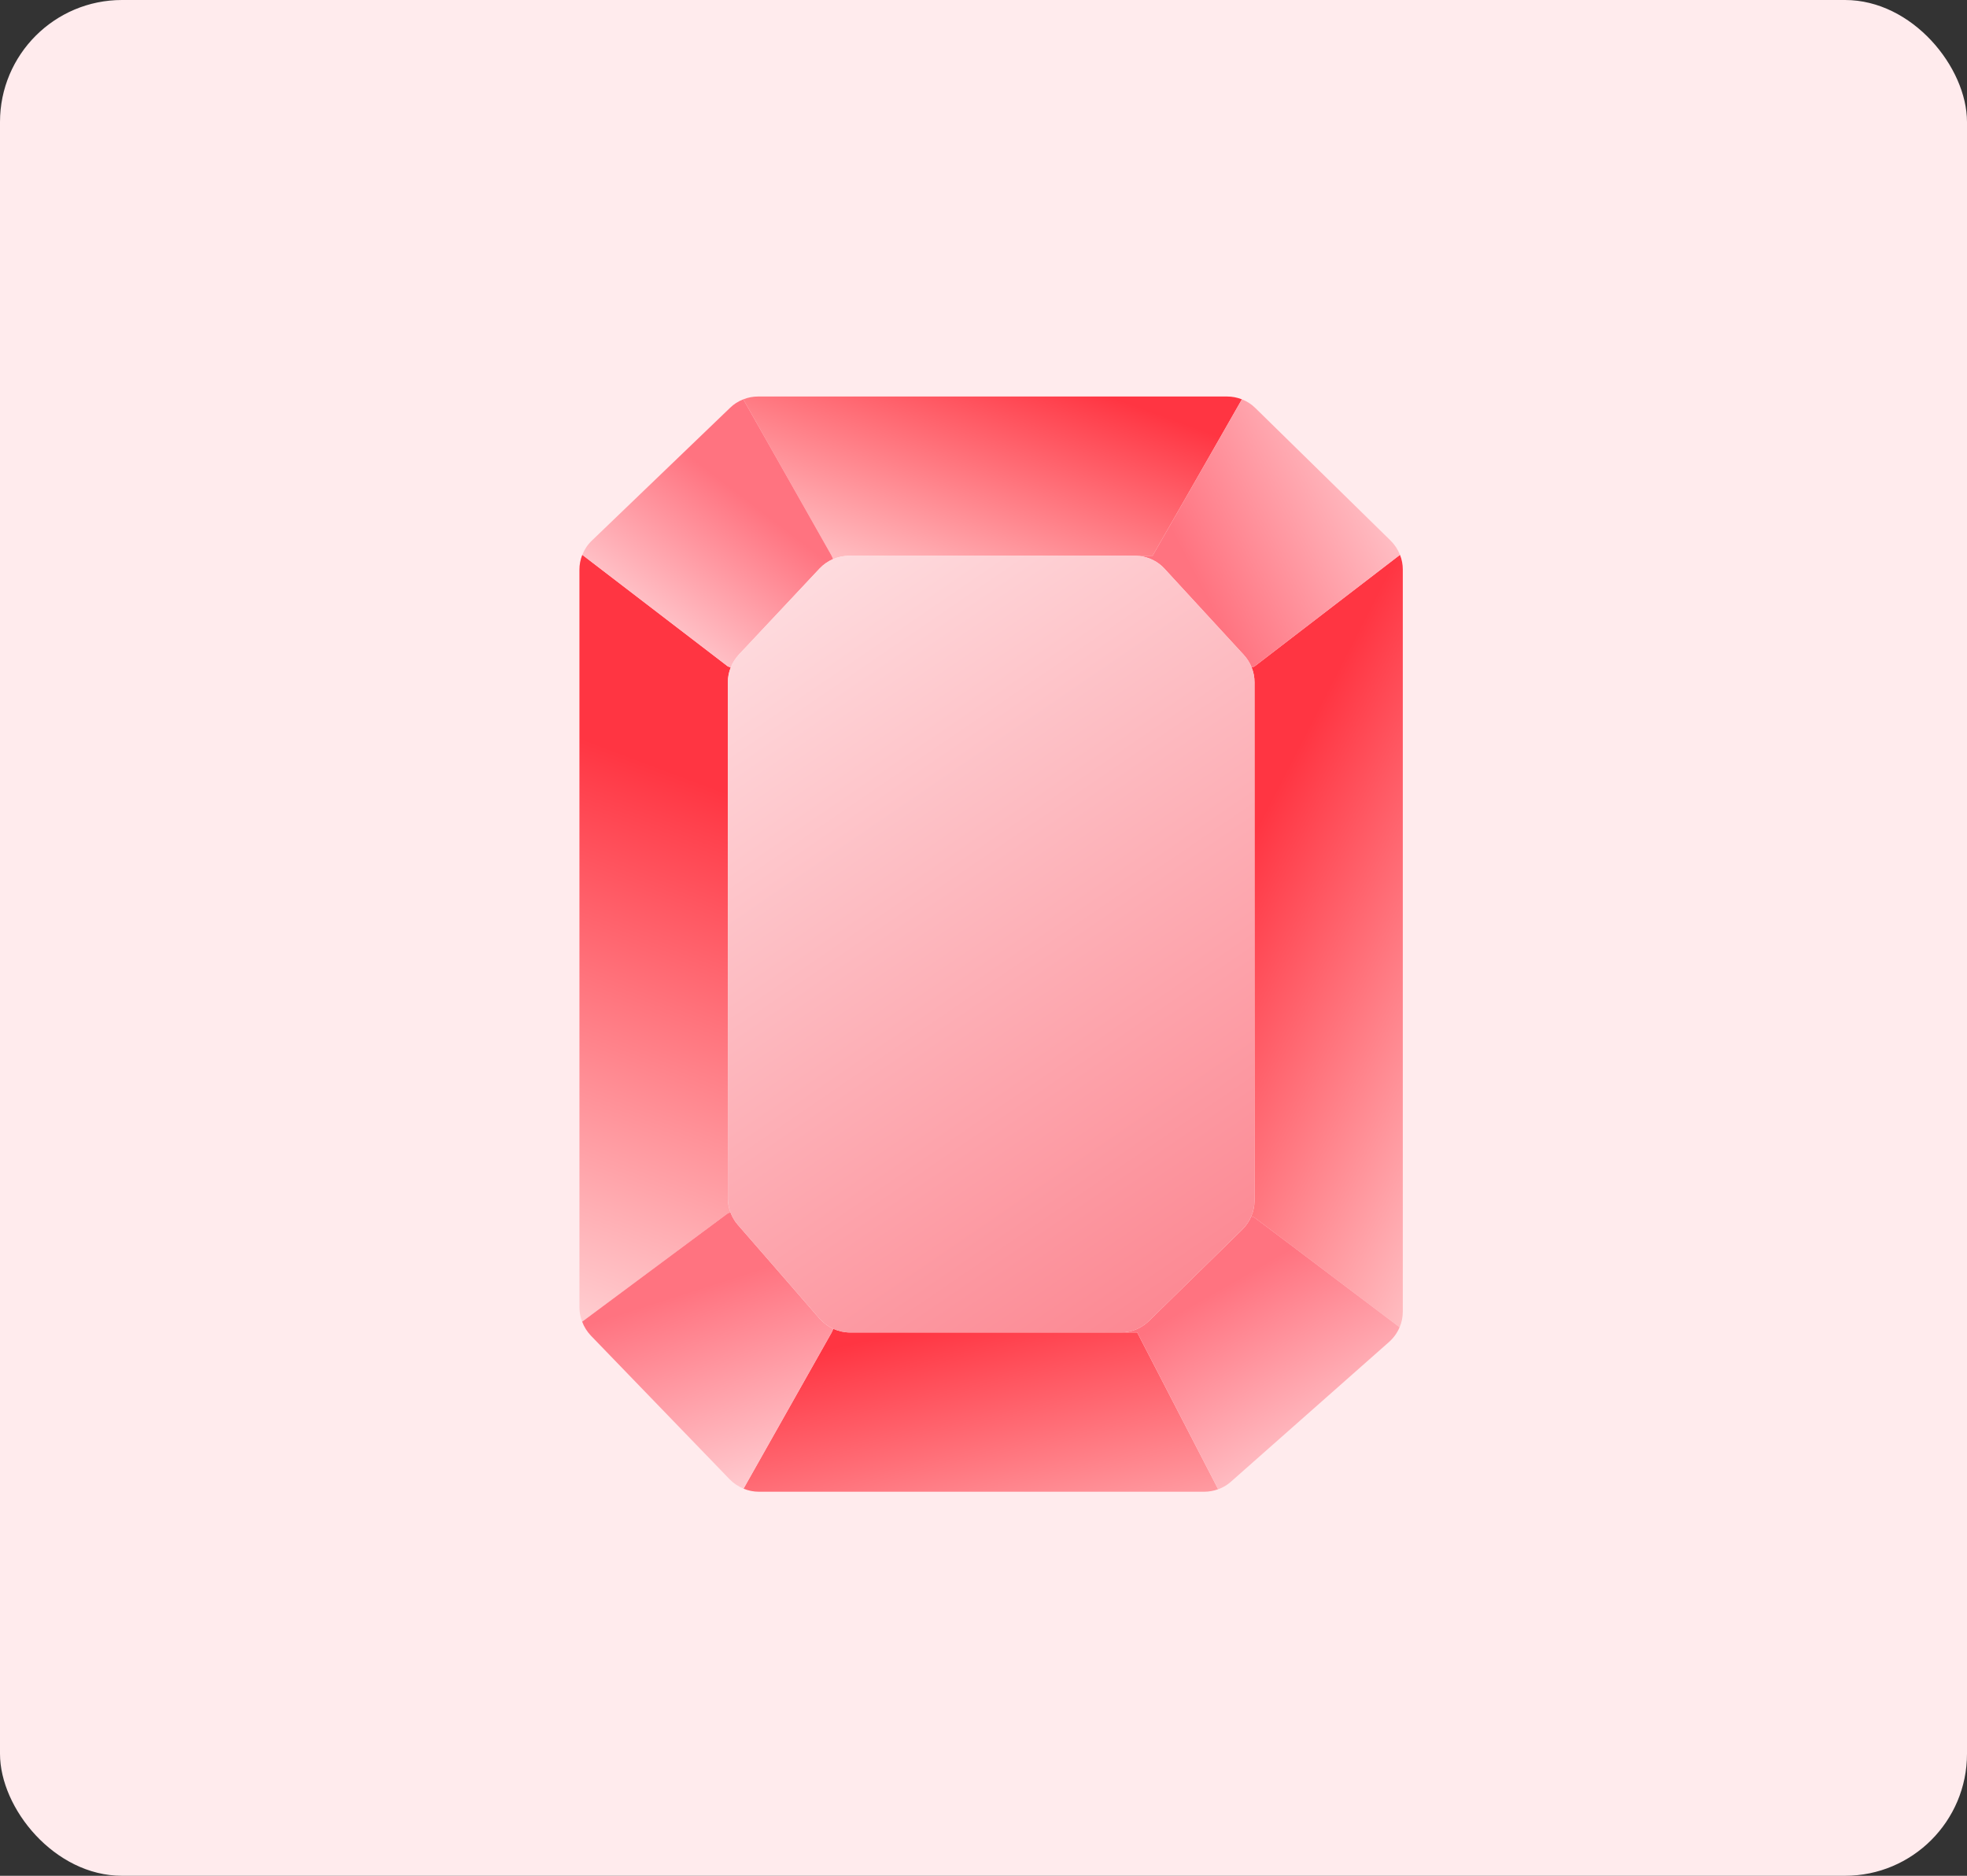 <svg width="129" height="123" viewBox="0 0 129 123" fill="none" xmlns="http://www.w3.org/2000/svg">
<rect x="0" y="0" width="129" height="123" fill="#333333" stroke="none"/>
<rect width="129" height="123" rx="8" fill="#FFEBED"/>
<path d="M91.999 37.346V85.999C91.999 86.357 91.929 86.715 91.789 87.033L82.273 79.841L82.062 79.755C82.203 79.429 82.273 79.079 82.273 78.729V44.733C82.273 44.399 82.21 44.072 82.086 43.769L82.273 43.699L91.813 36.382C91.937 36.685 91.999 37.012 91.999 37.346Z" fill="url(#paint0_linear_2253_4339)"/>
<path d="M74.579 87.374L79.89 97.653C79.594 97.762 79.282 97.817 78.971 97.817H49.775C49.425 97.817 49.074 97.747 48.763 97.615L54.541 87.374L54.65 87.133C54.993 87.288 55.374 87.374 55.756 87.374H74.579Z" fill="url(#paint1_linear_2253_4339)"/>
<path d="M47.734 43.699L47.922 43.769C47.797 44.08 47.734 44.414 47.734 44.749V78.566C47.734 78.892 47.789 79.203 47.906 79.499L47.734 79.561L38.179 86.668C38.062 86.372 38 86.053 38 85.727V37.362C38 37.019 38.062 36.693 38.187 36.382L47.734 43.699Z" fill="url(#paint2_linear_2253_4339)"/>
<path d="M81.447 26.187L75.591 36.443L74.719 36.458H74.695C74.61 36.458 74.516 36.443 74.423 36.443H55.694C55.328 36.443 54.969 36.521 54.635 36.661L54.541 36.443L48.747 26.187C49.051 26.062 49.386 26 49.721 26H80.466C80.809 26 81.136 26.062 81.447 26.187Z" fill="url(#paint3_linear_2253_4339)"/>
<path d="M91.813 36.381L82.273 43.698L82.086 43.768C81.969 43.464 81.79 43.184 81.564 42.936L76.377 37.298C75.949 36.824 75.35 36.528 74.719 36.458L75.591 36.443L81.447 26.186C81.774 26.311 82.078 26.505 82.335 26.762L91.197 35.447C91.47 35.72 91.68 36.038 91.813 36.381Z" fill="url(#paint4_linear_2253_4339)"/>
<path d="M54.541 36.443L54.635 36.66C54.3 36.808 54.004 37.01 53.747 37.283L48.452 42.928C48.226 43.177 48.039 43.464 47.922 43.768L47.735 43.698L38.188 36.381C38.328 36.031 38.538 35.712 38.818 35.447L47.875 26.746C48.124 26.498 48.42 26.311 48.748 26.186L54.541 36.443Z" fill="url(#paint5_linear_2253_4339)"/>
<path d="M54.65 87.134L54.541 87.375L48.762 97.616C48.427 97.476 48.116 97.273 47.859 97.009L38.747 87.577C38.498 87.313 38.303 87.002 38.179 86.667L47.734 79.56L47.906 79.498C48.014 79.793 48.178 80.073 48.388 80.314L53.746 86.465C54.003 86.753 54.307 86.978 54.65 87.134Z" fill="url(#paint6_linear_2253_4339)"/>
<path d="M82.274 79.839L91.79 87.032C91.635 87.397 91.401 87.724 91.105 87.989L80.74 97.148C80.49 97.374 80.202 97.545 79.891 97.654L74.58 87.374H73.52C74.214 87.366 74.868 87.094 75.358 86.612L81.472 80.625C81.729 80.368 81.931 80.073 82.064 79.754L82.274 79.839Z" fill="url(#paint7_linear_2253_4339)"/>
<path d="M82.273 44.732V78.728C82.273 79.078 82.203 79.428 82.062 79.754C81.93 80.073 81.727 80.369 81.47 80.625L75.357 86.613C74.867 87.095 74.212 87.367 73.519 87.375H55.756C55.374 87.375 54.992 87.289 54.65 87.134C54.307 86.978 54.003 86.753 53.746 86.465L48.389 80.314C48.178 80.073 48.015 79.793 47.906 79.498C47.789 79.202 47.734 78.891 47.734 78.565V44.748C47.734 44.413 47.797 44.079 47.921 43.768C48.038 43.465 48.225 43.177 48.451 42.928L53.746 37.283C54.003 37.011 54.299 36.809 54.634 36.661C54.969 36.521 55.327 36.443 55.693 36.443H74.423C74.516 36.443 74.609 36.451 74.695 36.459H74.719C75.349 36.529 75.949 36.824 76.377 37.299L81.564 42.936C81.79 43.185 81.969 43.465 82.086 43.768C82.21 44.071 82.273 44.398 82.273 44.732Z" fill="url(#paint8_linear_2253_4339)"/>
<defs>
<linearGradient id="paint0_linear_2253_4339" x1="82.069" y1="54.972" x2="113.081" y2="70.886" gradientUnits="userSpaceOnUse">
<stop stop-color="#FF3542"/>
<stop offset="1" stop-color="white"/>
</linearGradient>
<linearGradient id="paint1_linear_2253_4339" x1="60.035" y1="87.208" x2="66.156" y2="115.363" gradientUnits="userSpaceOnUse">
<stop stop-color="#FF3542"/>
<stop offset="1" stop-color="white"/>
</linearGradient>
<linearGradient id="paint2_linear_2253_4339" x1="50.242" y1="52.932" x2="33.511" y2="97.409" gradientUnits="userSpaceOnUse">
<stop stop-color="#FF3542"/>
<stop offset="1" stop-color="white"/>
</linearGradient>
<linearGradient id="paint3_linear_2253_4339" x1="69.42" y1="24.776" x2="61.259" y2="47.219" gradientUnits="userSpaceOnUse">
<stop stop-color="#FF3542"/>
<stop offset="1" stop-color="white"/>
</linearGradient>
<linearGradient id="paint4_linear_2253_4339" x1="77.989" y1="37.017" x2="99.208" y2="26" gradientUnits="userSpaceOnUse">
<stop stop-color="#FF7380"/>
<stop offset="1" stop-color="white"/>
</linearGradient>
<linearGradient id="paint5_linear_2253_4339" x1="51.874" y1="34.977" x2="41.265" y2="48.851" gradientUnits="userSpaceOnUse">
<stop stop-color="#FF7380"/>
<stop offset="1" stop-color="white"/>
</linearGradient>
<linearGradient id="paint6_linear_2253_4339" x1="43.712" y1="85.168" x2="50.241" y2="105.57" gradientUnits="userSpaceOnUse">
<stop stop-color="#FF7380"/>
<stop offset="1" stop-color="white"/>
</linearGradient>
<linearGradient id="paint7_linear_2253_4339" x1="76.766" y1="86.391" x2="87.783" y2="105.57" gradientUnits="userSpaceOnUse">
<stop stop-color="#FF7380"/>
<stop offset="1" stop-color="white"/>
</linearGradient>
<linearGradient id="paint8_linear_2253_4339" x1="96.351" y1="105.57" x2="38" y2="20.287" gradientUnits="userSpaceOnUse">
<stop stop-color="#FB5E6C"/>
<stop offset="1" stop-color="white"/>
</linearGradient>
</defs>
</svg>
